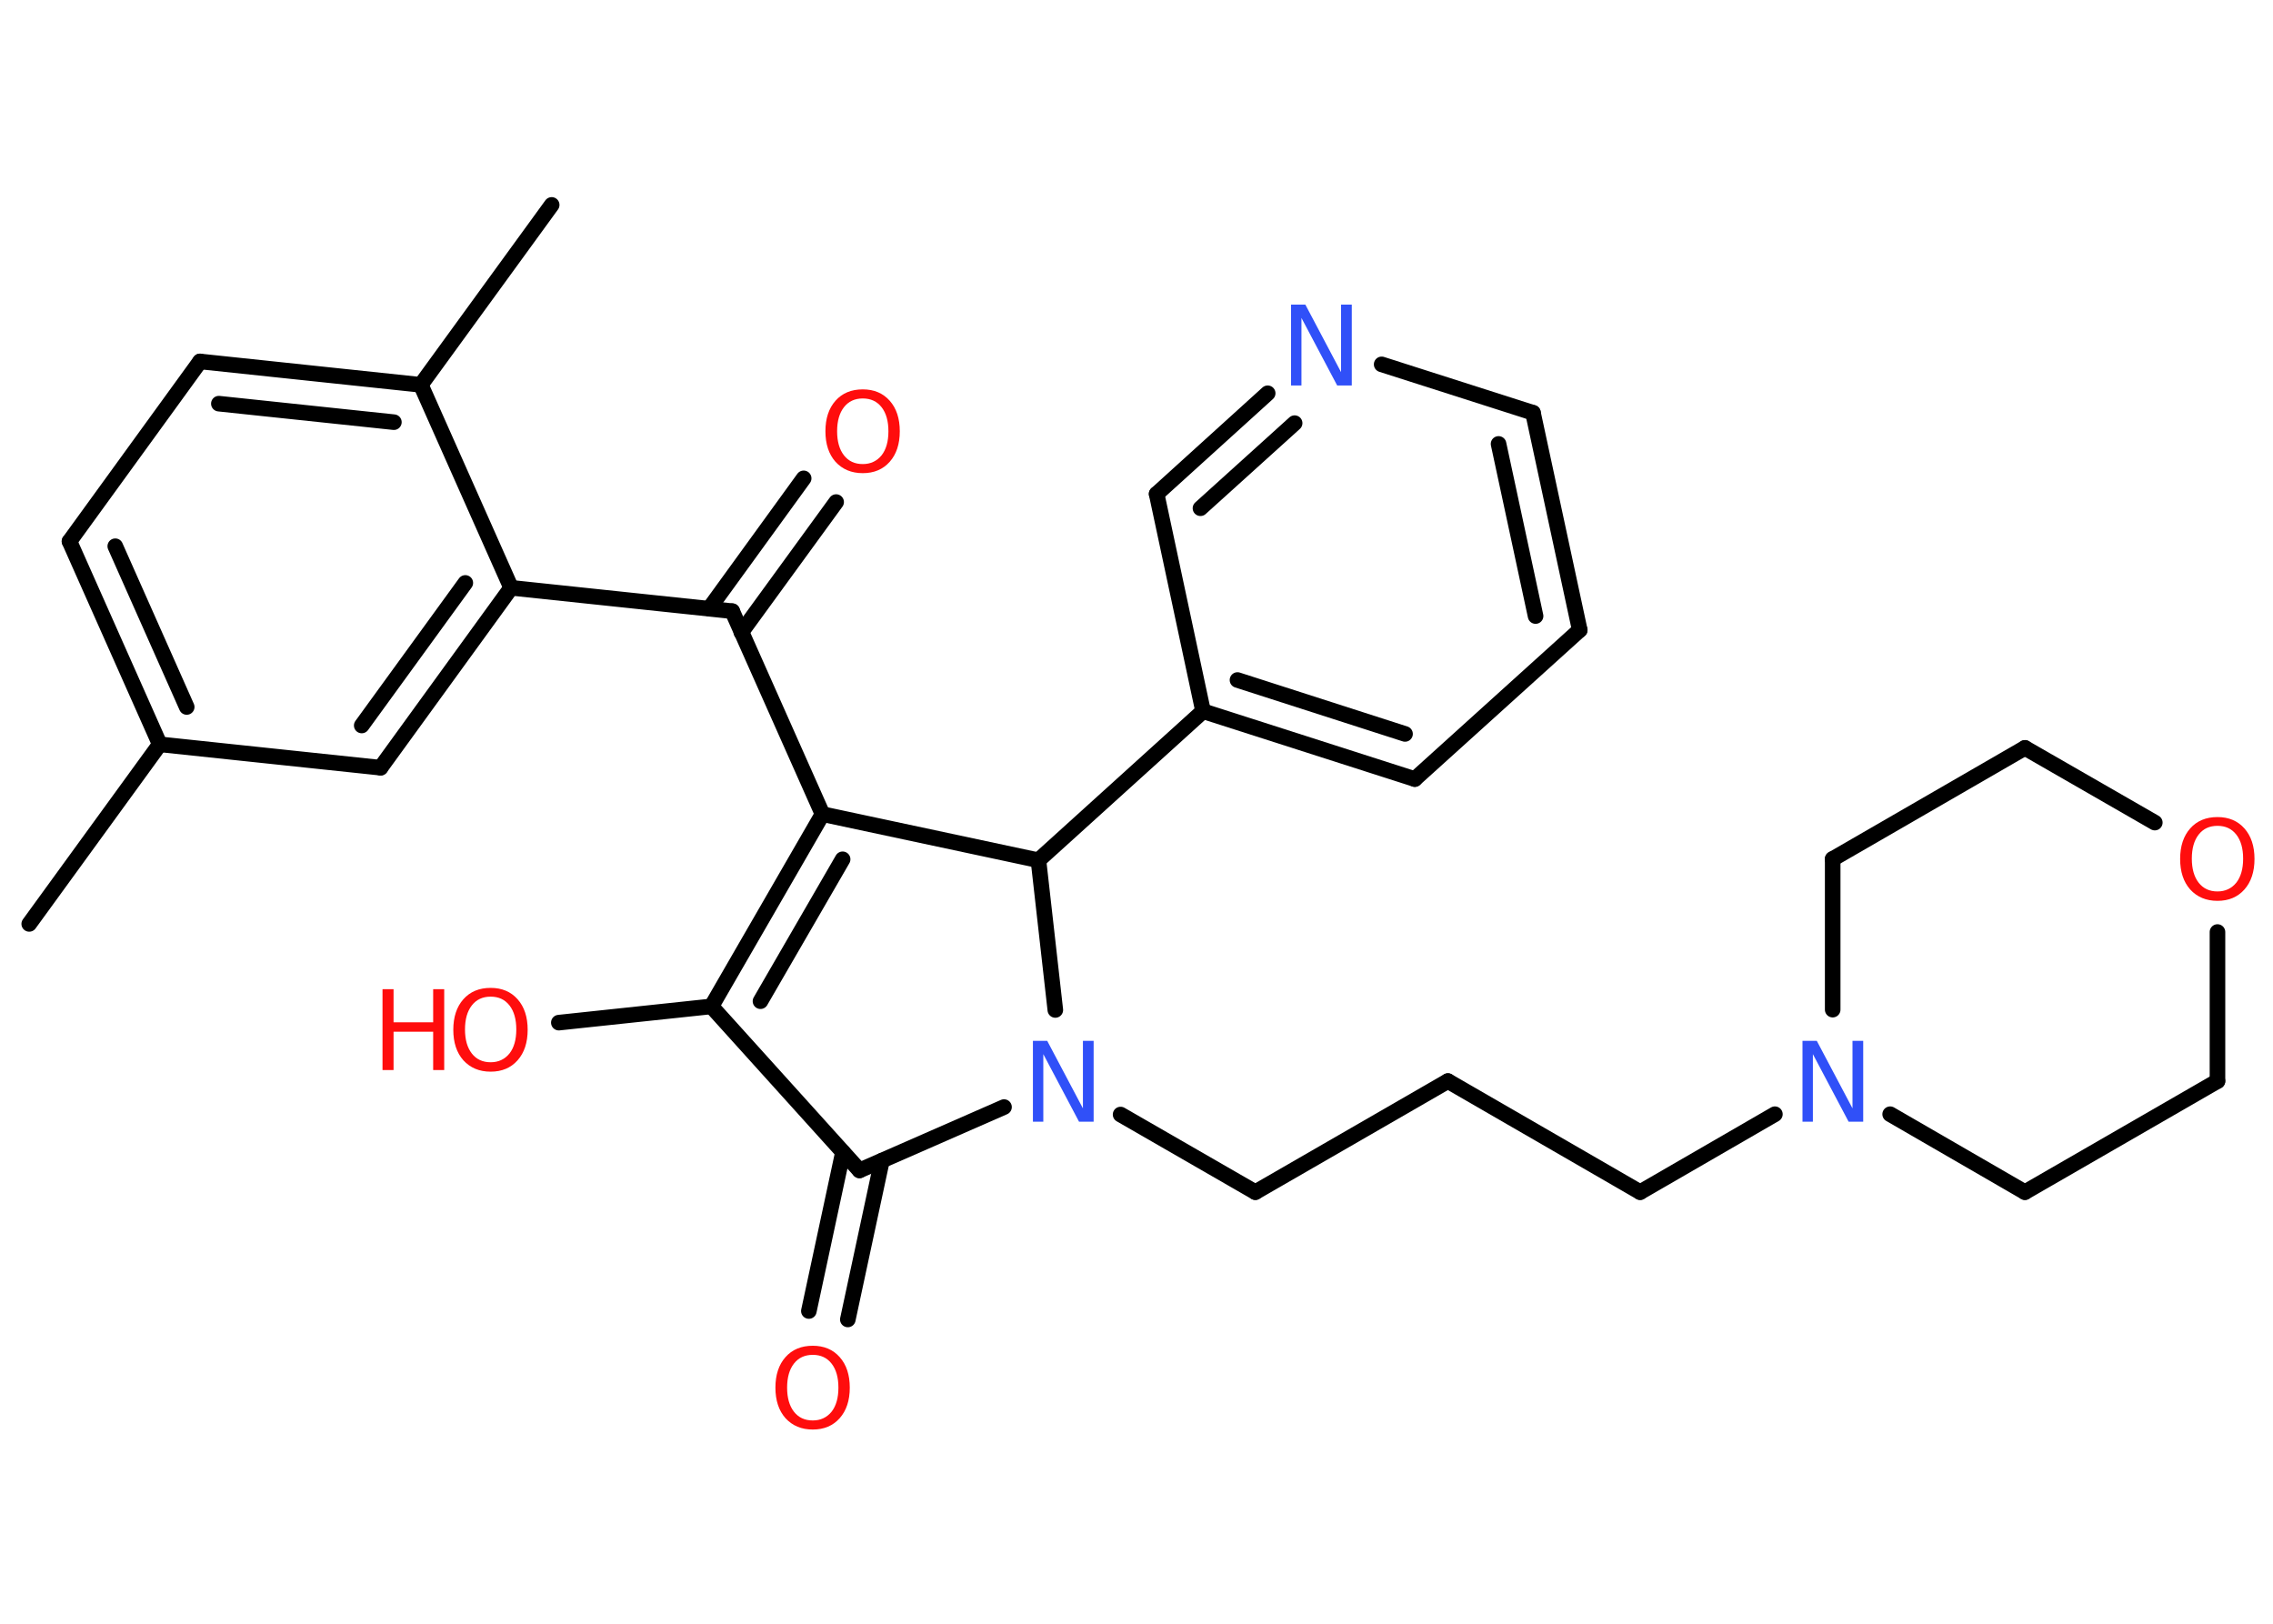 <?xml version='1.0' encoding='UTF-8'?>
<!DOCTYPE svg PUBLIC "-//W3C//DTD SVG 1.1//EN" "http://www.w3.org/Graphics/SVG/1.1/DTD/svg11.dtd">
<svg version='1.2' xmlns='http://www.w3.org/2000/svg' xmlns:xlink='http://www.w3.org/1999/xlink' width='70.0mm' height='50.0mm' viewBox='0 0 70.0 50.0'>
  <desc>Generated by the Chemistry Development Kit (http://github.com/cdk)</desc>
  <g stroke-linecap='round' stroke-linejoin='round' stroke='#000000' stroke-width='.48' fill='#FF0D0D'>
    <rect x='.0' y='.0' width='70.0' height='50.0' fill='#FFFFFF' stroke='none'/>
    <g id='mol1' class='mol'>
      <line id='mol1bnd1' class='bond' x1='.9' y1='28.45' x2='4.92' y2='22.92'/>
      <g id='mol1bnd2' class='bond'>
        <line x1='2.14' y1='16.67' x2='4.92' y2='22.92'/>
        <line x1='3.55' y1='16.82' x2='5.75' y2='21.77'/>
      </g>
      <line id='mol1bnd3' class='bond' x1='2.14' y1='16.67' x2='6.16' y2='11.13'/>
      <g id='mol1bnd4' class='bond'>
        <line x1='12.96' y1='11.85' x2='6.16' y2='11.13'/>
        <line x1='12.13' y1='13.0' x2='6.74' y2='12.43'/>
      </g>
      <line id='mol1bnd5' class='bond' x1='12.96' y1='11.85' x2='16.99' y2='6.31'/>
      <line id='mol1bnd6' class='bond' x1='12.96' y1='11.85' x2='15.74' y2='18.1'/>
      <line id='mol1bnd7' class='bond' x1='15.74' y1='18.1' x2='22.55' y2='18.82'/>
      <g id='mol1bnd8' class='bond'>
        <line x1='21.84' y1='18.74' x2='24.75' y2='14.73'/>
        <line x1='22.83' y1='19.47' x2='25.75' y2='15.46'/>
      </g>
      <line id='mol1bnd9' class='bond' x1='22.55' y1='18.82' x2='25.33' y2='25.07'/>
      <g id='mol1bnd10' class='bond'>
        <line x1='25.33' y1='25.07' x2='21.91' y2='30.99'/>
        <line x1='25.95' y1='26.46' x2='23.42' y2='30.83'/>
      </g>
      <line id='mol1bnd11' class='bond' x1='21.91' y1='30.99' x2='17.21' y2='31.49'/>
      <line id='mol1bnd12' class='bond' x1='21.91' y1='30.99' x2='26.47' y2='36.04'/>
      <g id='mol1bnd13' class='bond'>
        <line x1='27.16' y1='35.74' x2='26.11' y2='40.63'/>
        <line x1='25.96' y1='35.48' x2='24.91' y2='40.37'/>
      </g>
      <line id='mol1bnd14' class='bond' x1='26.47' y1='36.04' x2='30.92' y2='34.09'/>
      <line id='mol1bnd15' class='bond' x1='34.51' y1='34.32' x2='38.66' y2='36.71'/>
      <line id='mol1bnd16' class='bond' x1='38.66' y1='36.71' x2='44.59' y2='33.29'/>
      <line id='mol1bnd17' class='bond' x1='44.59' y1='33.29' x2='50.51' y2='36.71'/>
      <line id='mol1bnd18' class='bond' x1='50.51' y1='36.71' x2='54.66' y2='34.31'/>
      <line id='mol1bnd19' class='bond' x1='56.44' y1='31.09' x2='56.44' y2='26.45'/>
      <line id='mol1bnd20' class='bond' x1='56.44' y1='26.45' x2='62.36' y2='23.03'/>
      <line id='mol1bnd21' class='bond' x1='62.36' y1='23.03' x2='66.36' y2='25.33'/>
      <line id='mol1bnd22' class='bond' x1='68.29' y1='28.7' x2='68.29' y2='33.29'/>
      <line id='mol1bnd23' class='bond' x1='68.29' y1='33.29' x2='62.36' y2='36.71'/>
      <line id='mol1bnd24' class='bond' x1='58.21' y1='34.31' x2='62.36' y2='36.71'/>
      <line id='mol1bnd25' class='bond' x1='32.5' y1='31.1' x2='31.98' y2='26.49'/>
      <line id='mol1bnd26' class='bond' x1='25.33' y1='25.07' x2='31.98' y2='26.49'/>
      <line id='mol1bnd27' class='bond' x1='31.98' y1='26.49' x2='37.05' y2='21.9'/>
      <g id='mol1bnd28' class='bond'>
        <line x1='37.05' y1='21.9' x2='43.57' y2='23.99'/>
        <line x1='38.11' y1='20.94' x2='43.27' y2='22.6'/>
      </g>
      <line id='mol1bnd29' class='bond' x1='43.57' y1='23.99' x2='48.65' y2='19.4'/>
      <g id='mol1bnd30' class='bond'>
        <line x1='48.65' y1='19.4' x2='47.21' y2='12.71'/>
        <line x1='47.29' y1='18.97' x2='46.15' y2='13.67'/>
      </g>
      <line id='mol1bnd31' class='bond' x1='47.21' y1='12.71' x2='42.55' y2='11.22'/>
      <g id='mol1bnd32' class='bond'>
        <line x1='39.04' y1='12.11' x2='35.62' y2='15.21'/>
        <line x1='39.87' y1='13.03' x2='36.97' y2='15.65'/>
      </g>
      <line id='mol1bnd33' class='bond' x1='37.05' y1='21.9' x2='35.62' y2='15.21'/>
      <g id='mol1bnd34' class='bond'>
        <line x1='11.72' y1='23.64' x2='15.74' y2='18.1'/>
        <line x1='11.14' y1='22.34' x2='14.33' y2='17.95'/>
      </g>
      <line id='mol1bnd35' class='bond' x1='4.92' y1='22.92' x2='11.72' y2='23.64'/>
      <path id='mol1atm9' class='atom' d='M26.57 12.27q-.37 .0 -.58 .27q-.21 .27 -.21 .74q.0 .47 .21 .74q.21 .27 .58 .27q.36 .0 .58 -.27q.21 -.27 .21 -.74q.0 -.47 -.21 -.74q-.21 -.27 -.58 -.27zM26.57 11.99q.52 .0 .83 .35q.31 .35 .31 .94q.0 .59 -.31 .94q-.31 .35 -.83 .35q-.52 .0 -.84 -.35q-.31 -.35 -.31 -.94q.0 -.59 .31 -.94q.31 -.35 .84 -.35z' stroke='none'/>
      <g id='mol1atm12' class='atom'>
        <path d='M15.11 30.69q-.37 .0 -.58 .27q-.21 .27 -.21 .74q.0 .47 .21 .74q.21 .27 .58 .27q.36 .0 .58 -.27q.21 -.27 .21 -.74q.0 -.47 -.21 -.74q-.21 -.27 -.58 -.27zM15.11 30.42q.52 .0 .83 .35q.31 .35 .31 .94q.0 .59 -.31 .94q-.31 .35 -.83 .35q-.52 .0 -.84 -.35q-.31 -.35 -.31 -.94q.0 -.59 .31 -.94q.31 -.35 .84 -.35z' stroke='none'/>
        <path d='M11.78 30.46h.34v1.02h1.22v-1.02h.34v2.49h-.34v-1.18h-1.22v1.18h-.34v-2.49z' stroke='none'/>
      </g>
      <path id='mol1atm14' class='atom' d='M25.03 41.72q-.37 .0 -.58 .27q-.21 .27 -.21 .74q.0 .47 .21 .74q.21 .27 .58 .27q.36 .0 .58 -.27q.21 -.27 .21 -.74q.0 -.47 -.21 -.74q-.21 -.27 -.58 -.27zM25.03 41.44q.52 .0 .83 .35q.31 .35 .31 .94q.0 .59 -.31 .94q-.31 .35 -.83 .35q-.52 .0 -.84 -.35q-.31 -.35 -.31 -.94q.0 -.59 .31 -.94q.31 -.35 .84 -.35z' stroke='none'/>
      <path id='mol1atm15' class='atom' d='M31.8 32.05h.45l1.1 2.08v-2.08h.33v2.49h-.45l-1.1 -2.08v2.08h-.32v-2.49z' stroke='none' fill='#3050F8'/>
      <path id='mol1atm19' class='atom' d='M55.5 32.05h.45l1.1 2.08v-2.08h.33v2.49h-.45l-1.1 -2.08v2.08h-.32v-2.49z' stroke='none' fill='#3050F8'/>
      <path id='mol1atm22' class='atom' d='M68.29 25.43q-.37 .0 -.58 .27q-.21 .27 -.21 .74q.0 .47 .21 .74q.21 .27 .58 .27q.36 .0 .58 -.27q.21 -.27 .21 -.74q.0 -.47 -.21 -.74q-.21 -.27 -.58 -.27zM68.29 25.16q.52 .0 .83 .35q.31 .35 .31 .94q.0 .59 -.31 .94q-.31 .35 -.83 .35q-.52 .0 -.84 -.35q-.31 -.35 -.31 -.94q.0 -.59 .31 -.94q.31 -.35 .84 -.35z' stroke='none'/>
      <path id='mol1atm30' class='atom' d='M39.75 9.38h.45l1.1 2.08v-2.08h.33v2.49h-.45l-1.1 -2.08v2.08h-.32v-2.49z' stroke='none' fill='#3050F8'/>
    </g>
  </g>
</svg>
